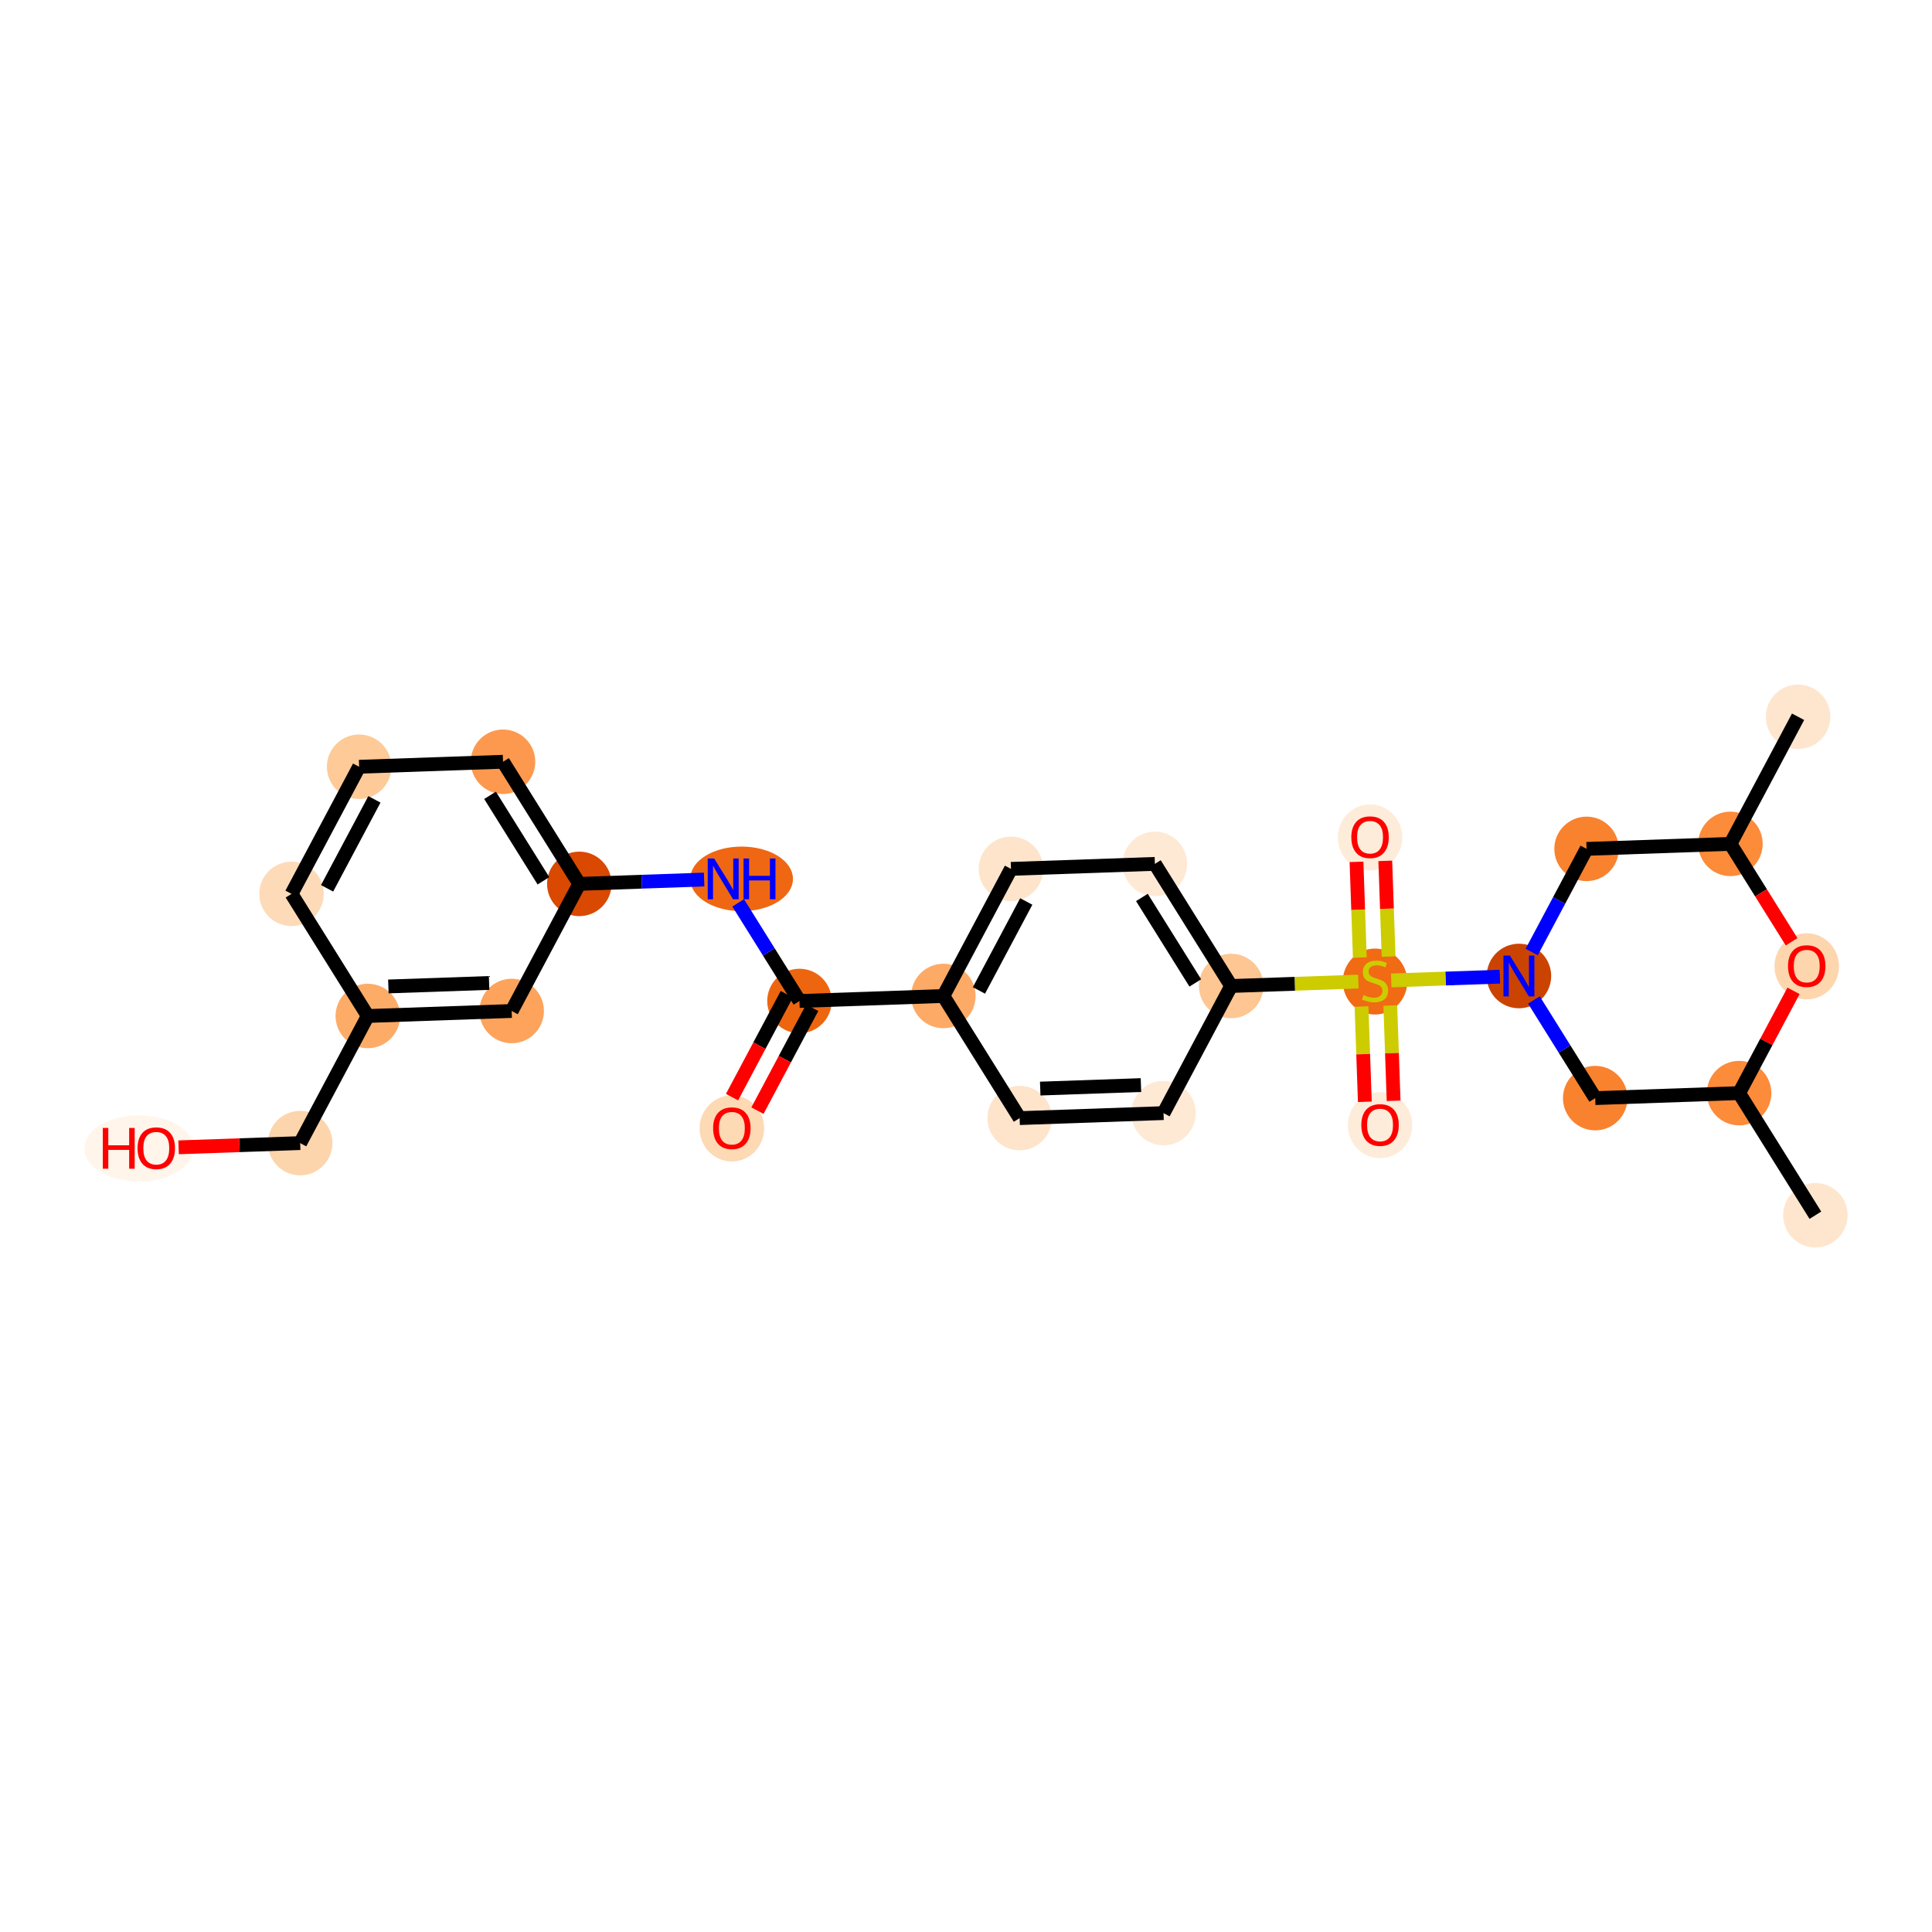 <?xml version='1.0' encoding='iso-8859-1'?>
<svg version='1.1' baseProfile='full'
              xmlns='http://www.w3.org/2000/svg'
                      xmlns:rdkit='http://www.rdkit.org/xml'
                      xmlns:xlink='http://www.w3.org/1999/xlink'
                  xml:space='preserve'
width='280px' height='280px' viewBox='0 0 280 280'>
<!-- END OF HEADER -->
<rect style='opacity:1.0;fill:#FFFFFF;stroke:none' width='280' height='280' x='0' y='0'> </rect>
<ellipse cx='263.099' cy='176.12' rx='4.173' ry='4.173'  style='fill:#FEE6CE;fill-rule:evenodd;stroke:#FEE6CE;stroke-width:1.0px;stroke-linecap:butt;stroke-linejoin:miter;stroke-opacity:1' />
<ellipse cx='252.045' cy='158.422' rx='4.173' ry='4.173'  style='fill:#FC8B3A;fill-rule:evenodd;stroke:#FC8B3A;stroke-width:1.0px;stroke-linecap:butt;stroke-linejoin:miter;stroke-opacity:1' />
<ellipse cx='231.191' cy='159.147' rx='4.173' ry='4.173'  style='fill:#F9822F;fill-rule:evenodd;stroke:#F9822F;stroke-width:1.0px;stroke-linecap:butt;stroke-linejoin:miter;stroke-opacity:1' />
<ellipse cx='220.136' cy='141.449' rx='4.173' ry='4.179'  style='fill:#CB4301;fill-rule:evenodd;stroke:#CB4301;stroke-width:1.0px;stroke-linecap:butt;stroke-linejoin:miter;stroke-opacity:1' />
<ellipse cx='199.282' cy='142.253' rx='4.173' ry='4.279'  style='fill:#F16A14;fill-rule:evenodd;stroke:#F16A14;stroke-width:1.0px;stroke-linecap:butt;stroke-linejoin:miter;stroke-opacity:1' />
<ellipse cx='200.007' cy='163.073' rx='4.173' ry='4.291'  style='fill:#FEECDA;fill-rule:evenodd;stroke:#FEECDA;stroke-width:1.0px;stroke-linecap:butt;stroke-linejoin:miter;stroke-opacity:1' />
<ellipse cx='198.558' cy='121.365' rx='4.173' ry='4.291'  style='fill:#FEECDA;fill-rule:evenodd;stroke:#FEECDA;stroke-width:1.0px;stroke-linecap:butt;stroke-linejoin:miter;stroke-opacity:1' />
<ellipse cx='178.428' cy='142.898' rx='4.173' ry='4.173'  style='fill:#FDC692;fill-rule:evenodd;stroke:#FDC692;stroke-width:1.0px;stroke-linecap:butt;stroke-linejoin:miter;stroke-opacity:1' />
<ellipse cx='167.373' cy='125.2' rx='4.173' ry='4.173'  style='fill:#FEE9D5;fill-rule:evenodd;stroke:#FEE9D5;stroke-width:1.0px;stroke-linecap:butt;stroke-linejoin:miter;stroke-opacity:1' />
<ellipse cx='146.519' cy='125.924' rx='4.173' ry='4.173'  style='fill:#FDE4CB;fill-rule:evenodd;stroke:#FDE4CB;stroke-width:1.0px;stroke-linecap:butt;stroke-linejoin:miter;stroke-opacity:1' />
<ellipse cx='136.72' cy='144.347' rx='4.173' ry='4.173'  style='fill:#FDAA66;fill-rule:evenodd;stroke:#FDAA66;stroke-width:1.0px;stroke-linecap:butt;stroke-linejoin:miter;stroke-opacity:1' />
<ellipse cx='115.865' cy='145.071' rx='4.173' ry='4.173'  style='fill:#EE6510;fill-rule:evenodd;stroke:#EE6510;stroke-width:1.0px;stroke-linecap:butt;stroke-linejoin:miter;stroke-opacity:1' />
<ellipse cx='106.066' cy='163.54' rx='4.173' ry='4.291'  style='fill:#FDD9B4;fill-rule:evenodd;stroke:#FDD9B4;stroke-width:1.0px;stroke-linecap:butt;stroke-linejoin:miter;stroke-opacity:1' />
<ellipse cx='107.478' cy='127.373' rx='6.941' ry='4.179'  style='fill:#EF6712;fill-rule:evenodd;stroke:#EF6712;stroke-width:1.0px;stroke-linecap:butt;stroke-linejoin:miter;stroke-opacity:1' />
<ellipse cx='83.957' cy='128.098' rx='4.173' ry='4.173'  style='fill:#D94901;fill-rule:evenodd;stroke:#D94901;stroke-width:1.0px;stroke-linecap:butt;stroke-linejoin:miter;stroke-opacity:1' />
<ellipse cx='72.902' cy='110.4' rx='4.173' ry='4.173'  style='fill:#FD994E;fill-rule:evenodd;stroke:#FD994E;stroke-width:1.0px;stroke-linecap:butt;stroke-linejoin:miter;stroke-opacity:1' />
<ellipse cx='52.048' cy='111.124' rx='4.173' ry='4.173'  style='fill:#FDCA98;fill-rule:evenodd;stroke:#FDCA98;stroke-width:1.0px;stroke-linecap:butt;stroke-linejoin:miter;stroke-opacity:1' />
<ellipse cx='42.248' cy='129.547' rx='4.173' ry='4.173'  style='fill:#FDDBB9;fill-rule:evenodd;stroke:#FDDBB9;stroke-width:1.0px;stroke-linecap:butt;stroke-linejoin:miter;stroke-opacity:1' />
<ellipse cx='53.303' cy='147.245' rx='4.173' ry='4.173'  style='fill:#FDAC68;fill-rule:evenodd;stroke:#FDAC68;stroke-width:1.0px;stroke-linecap:butt;stroke-linejoin:miter;stroke-opacity:1' />
<ellipse cx='43.503' cy='165.667' rx='4.173' ry='4.173'  style='fill:#FDD5AC;fill-rule:evenodd;stroke:#FDD5AC;stroke-width:1.0px;stroke-linecap:butt;stroke-linejoin:miter;stroke-opacity:1' />
<ellipse cx='20.128' cy='166.437' rx='7.401' ry='4.291'  style='fill:#FFF5EB;fill-rule:evenodd;stroke:#FFF5EB;stroke-width:1.0px;stroke-linecap:butt;stroke-linejoin:miter;stroke-opacity:1' />
<ellipse cx='74.157' cy='146.52' rx='4.173' ry='4.173'  style='fill:#FDA35B;fill-rule:evenodd;stroke:#FDA35B;stroke-width:1.0px;stroke-linecap:butt;stroke-linejoin:miter;stroke-opacity:1' />
<ellipse cx='147.774' cy='162.045' rx='4.173' ry='4.173'  style='fill:#FDE4CB;fill-rule:evenodd;stroke:#FDE4CB;stroke-width:1.0px;stroke-linecap:butt;stroke-linejoin:miter;stroke-opacity:1' />
<ellipse cx='168.628' cy='161.32' rx='4.173' ry='4.173'  style='fill:#FEE9D5;fill-rule:evenodd;stroke:#FEE9D5;stroke-width:1.0px;stroke-linecap:butt;stroke-linejoin:miter;stroke-opacity:1' />
<ellipse cx='229.936' cy='123.026' rx='4.173' ry='4.173'  style='fill:#F9822F;fill-rule:evenodd;stroke:#F9822F;stroke-width:1.0px;stroke-linecap:butt;stroke-linejoin:miter;stroke-opacity:1' />
<ellipse cx='250.79' cy='122.302' rx='4.173' ry='4.173'  style='fill:#FC8B3A;fill-rule:evenodd;stroke:#FC8B3A;stroke-width:1.0px;stroke-linecap:butt;stroke-linejoin:miter;stroke-opacity:1' />
<ellipse cx='260.59' cy='103.88' rx='4.173' ry='4.173'  style='fill:#FEE6CE;fill-rule:evenodd;stroke:#FEE6CE;stroke-width:1.0px;stroke-linecap:butt;stroke-linejoin:miter;stroke-opacity:1' />
<ellipse cx='261.845' cy='140.046' rx='4.173' ry='4.291'  style='fill:#FDD6AE;fill-rule:evenodd;stroke:#FDD6AE;stroke-width:1.0px;stroke-linecap:butt;stroke-linejoin:miter;stroke-opacity:1' />
<path class='bond-0 atom-0 atom-1' d='M 263.099,176.12 L 252.045,158.422' style='fill:none;fill-rule:evenodd;stroke:#000000;stroke-width:2.0px;stroke-linecap:butt;stroke-linejoin:miter;stroke-opacity:1' />
<path class='bond-1 atom-1 atom-2' d='M 252.045,158.422 L 231.191,159.147' style='fill:none;fill-rule:evenodd;stroke:#000000;stroke-width:2.0px;stroke-linecap:butt;stroke-linejoin:miter;stroke-opacity:1' />
<path class='bond-27 atom-27 atom-1' d='M 259.929,143.602 L 255.987,151.012' style='fill:none;fill-rule:evenodd;stroke:#FF0000;stroke-width:2.0px;stroke-linecap:butt;stroke-linejoin:miter;stroke-opacity:1' />
<path class='bond-27 atom-27 atom-1' d='M 255.987,151.012 L 252.045,158.422' style='fill:none;fill-rule:evenodd;stroke:#000000;stroke-width:2.0px;stroke-linecap:butt;stroke-linejoin:miter;stroke-opacity:1' />
<path class='bond-2 atom-2 atom-3' d='M 231.191,159.147 L 226.749,152.036' style='fill:none;fill-rule:evenodd;stroke:#000000;stroke-width:2.0px;stroke-linecap:butt;stroke-linejoin:miter;stroke-opacity:1' />
<path class='bond-2 atom-2 atom-3' d='M 226.749,152.036 L 222.308,144.925' style='fill:none;fill-rule:evenodd;stroke:#0000FF;stroke-width:2.0px;stroke-linecap:butt;stroke-linejoin:miter;stroke-opacity:1' />
<path class='bond-3 atom-3 atom-4' d='M 217.373,141.545 L 209.501,141.818' style='fill:none;fill-rule:evenodd;stroke:#0000FF;stroke-width:2.0px;stroke-linecap:butt;stroke-linejoin:miter;stroke-opacity:1' />
<path class='bond-3 atom-3 atom-4' d='M 209.501,141.818 L 201.629,142.092' style='fill:none;fill-rule:evenodd;stroke:#CCCC00;stroke-width:2.0px;stroke-linecap:butt;stroke-linejoin:miter;stroke-opacity:1' />
<path class='bond-23 atom-3 atom-24' d='M 221.985,137.973 L 225.961,130.499' style='fill:none;fill-rule:evenodd;stroke:#0000FF;stroke-width:2.0px;stroke-linecap:butt;stroke-linejoin:miter;stroke-opacity:1' />
<path class='bond-23 atom-3 atom-24' d='M 225.961,130.499 L 229.936,123.026' style='fill:none;fill-rule:evenodd;stroke:#000000;stroke-width:2.0px;stroke-linecap:butt;stroke-linejoin:miter;stroke-opacity:1' />
<path class='bond-4 atom-4 atom-5' d='M 197.323,145.872 L 197.562,152.777' style='fill:none;fill-rule:evenodd;stroke:#CCCC00;stroke-width:2.0px;stroke-linecap:butt;stroke-linejoin:miter;stroke-opacity:1' />
<path class='bond-4 atom-4 atom-5' d='M 197.562,152.777 L 197.802,159.681' style='fill:none;fill-rule:evenodd;stroke:#FF0000;stroke-width:2.0px;stroke-linecap:butt;stroke-linejoin:miter;stroke-opacity:1' />
<path class='bond-4 atom-4 atom-5' d='M 201.493,145.728 L 201.733,152.632' style='fill:none;fill-rule:evenodd;stroke:#CCCC00;stroke-width:2.0px;stroke-linecap:butt;stroke-linejoin:miter;stroke-opacity:1' />
<path class='bond-4 atom-4 atom-5' d='M 201.733,152.632 L 201.973,159.536' style='fill:none;fill-rule:evenodd;stroke:#FF0000;stroke-width:2.0px;stroke-linecap:butt;stroke-linejoin:miter;stroke-opacity:1' />
<path class='bond-5 atom-4 atom-6' d='M 201.247,138.633 L 201.006,131.697' style='fill:none;fill-rule:evenodd;stroke:#CCCC00;stroke-width:2.0px;stroke-linecap:butt;stroke-linejoin:miter;stroke-opacity:1' />
<path class='bond-5 atom-4 atom-6' d='M 201.006,131.697 L 200.765,124.762' style='fill:none;fill-rule:evenodd;stroke:#FF0000;stroke-width:2.0px;stroke-linecap:butt;stroke-linejoin:miter;stroke-opacity:1' />
<path class='bond-5 atom-4 atom-6' d='M 197.076,138.778 L 196.835,131.842' style='fill:none;fill-rule:evenodd;stroke:#CCCC00;stroke-width:2.0px;stroke-linecap:butt;stroke-linejoin:miter;stroke-opacity:1' />
<path class='bond-5 atom-4 atom-6' d='M 196.835,131.842 L 196.594,124.907' style='fill:none;fill-rule:evenodd;stroke:#FF0000;stroke-width:2.0px;stroke-linecap:butt;stroke-linejoin:miter;stroke-opacity:1' />
<path class='bond-6 atom-4 atom-7' d='M 196.866,142.257 L 187.647,142.578' style='fill:none;fill-rule:evenodd;stroke:#CCCC00;stroke-width:2.0px;stroke-linecap:butt;stroke-linejoin:miter;stroke-opacity:1' />
<path class='bond-6 atom-4 atom-7' d='M 187.647,142.578 L 178.428,142.898' style='fill:none;fill-rule:evenodd;stroke:#000000;stroke-width:2.0px;stroke-linecap:butt;stroke-linejoin:miter;stroke-opacity:1' />
<path class='bond-7 atom-7 atom-8' d='M 178.428,142.898 L 167.373,125.2' style='fill:none;fill-rule:evenodd;stroke:#000000;stroke-width:2.0px;stroke-linecap:butt;stroke-linejoin:miter;stroke-opacity:1' />
<path class='bond-7 atom-7 atom-8' d='M 173.23,142.454 L 165.492,130.065' style='fill:none;fill-rule:evenodd;stroke:#000000;stroke-width:2.0px;stroke-linecap:butt;stroke-linejoin:miter;stroke-opacity:1' />
<path class='bond-28 atom-23 atom-7' d='M 168.628,161.32 L 178.428,142.898' style='fill:none;fill-rule:evenodd;stroke:#000000;stroke-width:2.0px;stroke-linecap:butt;stroke-linejoin:miter;stroke-opacity:1' />
<path class='bond-8 atom-8 atom-9' d='M 167.373,125.2 L 146.519,125.924' style='fill:none;fill-rule:evenodd;stroke:#000000;stroke-width:2.0px;stroke-linecap:butt;stroke-linejoin:miter;stroke-opacity:1' />
<path class='bond-9 atom-9 atom-10' d='M 146.519,125.924 L 136.72,144.347' style='fill:none;fill-rule:evenodd;stroke:#000000;stroke-width:2.0px;stroke-linecap:butt;stroke-linejoin:miter;stroke-opacity:1' />
<path class='bond-9 atom-9 atom-10' d='M 148.734,130.648 L 141.874,143.543' style='fill:none;fill-rule:evenodd;stroke:#000000;stroke-width:2.0px;stroke-linecap:butt;stroke-linejoin:miter;stroke-opacity:1' />
<path class='bond-10 atom-10 atom-11' d='M 136.72,144.347 L 115.865,145.071' style='fill:none;fill-rule:evenodd;stroke:#000000;stroke-width:2.0px;stroke-linecap:butt;stroke-linejoin:miter;stroke-opacity:1' />
<path class='bond-21 atom-10 atom-22' d='M 136.72,144.347 L 147.774,162.045' style='fill:none;fill-rule:evenodd;stroke:#000000;stroke-width:2.0px;stroke-linecap:butt;stroke-linejoin:miter;stroke-opacity:1' />
<path class='bond-11 atom-11 atom-12' d='M 114.023,144.091 L 110.057,151.548' style='fill:none;fill-rule:evenodd;stroke:#000000;stroke-width:2.0px;stroke-linecap:butt;stroke-linejoin:miter;stroke-opacity:1' />
<path class='bond-11 atom-11 atom-12' d='M 110.057,151.548 L 106.091,159.004' style='fill:none;fill-rule:evenodd;stroke:#FF0000;stroke-width:2.0px;stroke-linecap:butt;stroke-linejoin:miter;stroke-opacity:1' />
<path class='bond-11 atom-11 atom-12' d='M 117.708,146.051 L 113.741,153.508' style='fill:none;fill-rule:evenodd;stroke:#000000;stroke-width:2.0px;stroke-linecap:butt;stroke-linejoin:miter;stroke-opacity:1' />
<path class='bond-11 atom-11 atom-12' d='M 113.741,153.508 L 109.775,160.964' style='fill:none;fill-rule:evenodd;stroke:#FF0000;stroke-width:2.0px;stroke-linecap:butt;stroke-linejoin:miter;stroke-opacity:1' />
<path class='bond-12 atom-11 atom-13' d='M 115.865,145.071 L 111.424,137.96' style='fill:none;fill-rule:evenodd;stroke:#000000;stroke-width:2.0px;stroke-linecap:butt;stroke-linejoin:miter;stroke-opacity:1' />
<path class='bond-12 atom-11 atom-13' d='M 111.424,137.96 L 106.982,130.85' style='fill:none;fill-rule:evenodd;stroke:#0000FF;stroke-width:2.0px;stroke-linecap:butt;stroke-linejoin:miter;stroke-opacity:1' />
<path class='bond-13 atom-13 atom-14' d='M 102.048,127.469 L 93.002,127.783' style='fill:none;fill-rule:evenodd;stroke:#0000FF;stroke-width:2.0px;stroke-linecap:butt;stroke-linejoin:miter;stroke-opacity:1' />
<path class='bond-13 atom-13 atom-14' d='M 93.002,127.783 L 83.957,128.098' style='fill:none;fill-rule:evenodd;stroke:#000000;stroke-width:2.0px;stroke-linecap:butt;stroke-linejoin:miter;stroke-opacity:1' />
<path class='bond-14 atom-14 atom-15' d='M 83.957,128.098 L 72.902,110.4' style='fill:none;fill-rule:evenodd;stroke:#000000;stroke-width:2.0px;stroke-linecap:butt;stroke-linejoin:miter;stroke-opacity:1' />
<path class='bond-14 atom-14 atom-15' d='M 78.759,127.654 L 71.021,115.265' style='fill:none;fill-rule:evenodd;stroke:#000000;stroke-width:2.0px;stroke-linecap:butt;stroke-linejoin:miter;stroke-opacity:1' />
<path class='bond-29 atom-21 atom-14' d='M 74.157,146.52 L 83.957,128.098' style='fill:none;fill-rule:evenodd;stroke:#000000;stroke-width:2.0px;stroke-linecap:butt;stroke-linejoin:miter;stroke-opacity:1' />
<path class='bond-15 atom-15 atom-16' d='M 72.902,110.4 L 52.048,111.124' style='fill:none;fill-rule:evenodd;stroke:#000000;stroke-width:2.0px;stroke-linecap:butt;stroke-linejoin:miter;stroke-opacity:1' />
<path class='bond-16 atom-16 atom-17' d='M 52.048,111.124 L 42.248,129.547' style='fill:none;fill-rule:evenodd;stroke:#000000;stroke-width:2.0px;stroke-linecap:butt;stroke-linejoin:miter;stroke-opacity:1' />
<path class='bond-16 atom-16 atom-17' d='M 54.263,115.847 L 47.403,128.743' style='fill:none;fill-rule:evenodd;stroke:#000000;stroke-width:2.0px;stroke-linecap:butt;stroke-linejoin:miter;stroke-opacity:1' />
<path class='bond-17 atom-17 atom-18' d='M 42.248,129.547 L 53.303,147.245' style='fill:none;fill-rule:evenodd;stroke:#000000;stroke-width:2.0px;stroke-linecap:butt;stroke-linejoin:miter;stroke-opacity:1' />
<path class='bond-18 atom-18 atom-19' d='M 53.303,147.245 L 43.503,165.667' style='fill:none;fill-rule:evenodd;stroke:#000000;stroke-width:2.0px;stroke-linecap:butt;stroke-linejoin:miter;stroke-opacity:1' />
<path class='bond-20 atom-18 atom-21' d='M 53.303,147.245 L 74.157,146.52' style='fill:none;fill-rule:evenodd;stroke:#000000;stroke-width:2.0px;stroke-linecap:butt;stroke-linejoin:miter;stroke-opacity:1' />
<path class='bond-20 atom-18 atom-21' d='M 56.286,142.965 L 70.884,142.458' style='fill:none;fill-rule:evenodd;stroke:#000000;stroke-width:2.0px;stroke-linecap:butt;stroke-linejoin:miter;stroke-opacity:1' />
<path class='bond-19 atom-19 atom-20' d='M 43.503,165.667 L 34.693,165.973' style='fill:none;fill-rule:evenodd;stroke:#000000;stroke-width:2.0px;stroke-linecap:butt;stroke-linejoin:miter;stroke-opacity:1' />
<path class='bond-19 atom-19 atom-20' d='M 34.693,165.973 L 25.883,166.279' style='fill:none;fill-rule:evenodd;stroke:#FF0000;stroke-width:2.0px;stroke-linecap:butt;stroke-linejoin:miter;stroke-opacity:1' />
<path class='bond-22 atom-22 atom-23' d='M 147.774,162.045 L 168.628,161.32' style='fill:none;fill-rule:evenodd;stroke:#000000;stroke-width:2.0px;stroke-linecap:butt;stroke-linejoin:miter;stroke-opacity:1' />
<path class='bond-22 atom-22 atom-23' d='M 150.757,157.765 L 165.355,157.258' style='fill:none;fill-rule:evenodd;stroke:#000000;stroke-width:2.0px;stroke-linecap:butt;stroke-linejoin:miter;stroke-opacity:1' />
<path class='bond-24 atom-24 atom-25' d='M 229.936,123.026 L 250.79,122.302' style='fill:none;fill-rule:evenodd;stroke:#000000;stroke-width:2.0px;stroke-linecap:butt;stroke-linejoin:miter;stroke-opacity:1' />
<path class='bond-25 atom-25 atom-26' d='M 250.79,122.302 L 260.59,103.88' style='fill:none;fill-rule:evenodd;stroke:#000000;stroke-width:2.0px;stroke-linecap:butt;stroke-linejoin:miter;stroke-opacity:1' />
<path class='bond-26 atom-25 atom-27' d='M 250.79,122.302 L 255.221,129.396' style='fill:none;fill-rule:evenodd;stroke:#000000;stroke-width:2.0px;stroke-linecap:butt;stroke-linejoin:miter;stroke-opacity:1' />
<path class='bond-26 atom-25 atom-27' d='M 255.221,129.396 L 259.652,136.49' style='fill:none;fill-rule:evenodd;stroke:#FF0000;stroke-width:2.0px;stroke-linecap:butt;stroke-linejoin:miter;stroke-opacity:1' />
<path  class='atom-3' d='M 218.83 138.494
L 220.766 141.624
Q 220.958 141.933, 221.267 142.492
Q 221.576 143.051, 221.593 143.085
L 221.593 138.494
L 222.377 138.494
L 222.377 144.404
L 221.568 144.404
L 219.489 140.982
Q 219.247 140.581, 218.989 140.122
Q 218.738 139.663, 218.663 139.521
L 218.663 144.404
L 217.895 144.404
L 217.895 138.494
L 218.83 138.494
' fill='#0000FF'/>
<path  class='atom-4' d='M 197.613 144.202
Q 197.68 144.227, 197.955 144.344
Q 198.23 144.46, 198.531 144.536
Q 198.84 144.602, 199.14 144.602
Q 199.699 144.602, 200.025 144.335
Q 200.35 144.06, 200.35 143.584
Q 200.35 143.258, 200.184 143.058
Q 200.025 142.858, 199.775 142.749
Q 199.524 142.641, 199.107 142.516
Q 198.581 142.357, 198.264 142.207
Q 197.955 142.057, 197.73 141.739
Q 197.513 141.422, 197.513 140.888
Q 197.513 140.145, 198.013 139.686
Q 198.523 139.227, 199.524 139.227
Q 200.209 139.227, 200.985 139.553
L 200.793 140.195
Q 200.083 139.903, 199.549 139.903
Q 198.973 139.903, 198.656 140.145
Q 198.339 140.379, 198.347 140.788
Q 198.347 141.105, 198.506 141.297
Q 198.673 141.489, 198.906 141.597
Q 199.149 141.706, 199.549 141.831
Q 200.083 141.998, 200.401 142.165
Q 200.718 142.332, 200.943 142.674
Q 201.177 143.008, 201.177 143.584
Q 201.177 144.402, 200.626 144.844
Q 200.083 145.278, 199.174 145.278
Q 198.648 145.278, 198.247 145.162
Q 197.855 145.053, 197.387 144.861
L 197.613 144.202
' fill='#CCCC00'/>
<path  class='atom-5' d='M 197.294 163.044
Q 197.294 161.625, 197.995 160.832
Q 198.696 160.039, 200.007 160.039
Q 201.317 160.039, 202.018 160.832
Q 202.719 161.625, 202.719 163.044
Q 202.719 164.48, 202.01 165.298
Q 201.3 166.107, 200.007 166.107
Q 198.704 166.107, 197.995 165.298
Q 197.294 164.488, 197.294 163.044
M 200.007 165.44
Q 200.908 165.44, 201.392 164.839
Q 201.885 164.229, 201.885 163.044
Q 201.885 161.884, 201.392 161.3
Q 200.908 160.707, 200.007 160.707
Q 199.105 160.707, 198.613 161.291
Q 198.129 161.876, 198.129 163.044
Q 198.129 164.238, 198.613 164.839
Q 199.105 165.44, 200.007 165.44
' fill='#FF0000'/>
<path  class='atom-6' d='M 195.845 121.336
Q 195.845 119.917, 196.546 119.124
Q 197.247 118.331, 198.558 118.331
Q 199.868 118.331, 200.569 119.124
Q 201.27 119.917, 201.27 121.336
Q 201.27 122.772, 200.561 123.59
Q 199.851 124.399, 198.558 124.399
Q 197.256 124.399, 196.546 123.59
Q 195.845 122.78, 195.845 121.336
M 198.558 123.731
Q 199.459 123.731, 199.943 123.13
Q 200.436 122.521, 200.436 121.336
Q 200.436 120.176, 199.943 119.591
Q 199.459 118.999, 198.558 118.999
Q 197.656 118.999, 197.164 119.583
Q 196.68 120.167, 196.68 121.336
Q 196.68 122.53, 197.164 123.13
Q 197.656 123.731, 198.558 123.731
' fill='#FF0000'/>
<path  class='atom-12' d='M 103.353 163.51
Q 103.353 162.091, 104.054 161.299
Q 104.755 160.506, 106.066 160.506
Q 107.376 160.506, 108.077 161.299
Q 108.778 162.091, 108.778 163.51
Q 108.778 164.946, 108.069 165.764
Q 107.359 166.574, 106.066 166.574
Q 104.764 166.574, 104.054 165.764
Q 103.353 164.954, 103.353 163.51
M 106.066 165.906
Q 106.967 165.906, 107.451 165.305
Q 107.944 164.696, 107.944 163.51
Q 107.944 162.35, 107.451 161.766
Q 106.967 161.173, 106.066 161.173
Q 105.164 161.173, 104.672 161.758
Q 104.188 162.342, 104.188 163.51
Q 104.188 164.704, 104.672 165.305
Q 105.164 165.906, 106.066 165.906
' fill='#FF0000'/>
<path  class='atom-13' d='M 103.505 124.419
L 105.441 127.549
Q 105.633 127.857, 105.942 128.417
Q 106.251 128.976, 106.267 129.009
L 106.267 124.419
L 107.052 124.419
L 107.052 130.328
L 106.242 130.328
L 104.164 126.906
Q 103.922 126.505, 103.663 126.046
Q 103.413 125.587, 103.338 125.445
L 103.338 130.328
L 102.57 130.328
L 102.57 124.419
L 103.505 124.419
' fill='#0000FF'/>
<path  class='atom-13' d='M 107.761 124.419
L 108.563 124.419
L 108.563 126.931
L 111.584 126.931
L 111.584 124.419
L 112.386 124.419
L 112.386 130.328
L 111.584 130.328
L 111.584 127.599
L 108.563 127.599
L 108.563 130.328
L 107.761 130.328
L 107.761 124.419
' fill='#0000FF'/>
<path  class='atom-20' d='M 14.895 163.47
L 15.696 163.47
L 15.696 165.983
L 18.718 165.983
L 18.718 163.47
L 19.519 163.47
L 19.519 169.38
L 18.718 169.38
L 18.718 166.65
L 15.696 166.65
L 15.696 169.38
L 14.895 169.38
L 14.895 163.47
' fill='#FF0000'/>
<path  class='atom-20' d='M 19.936 166.408
Q 19.936 164.989, 20.637 164.196
Q 21.339 163.403, 22.649 163.403
Q 23.959 163.403, 24.661 164.196
Q 25.362 164.989, 25.362 166.408
Q 25.362 167.844, 24.652 168.662
Q 23.943 169.472, 22.649 169.472
Q 21.347 169.472, 20.637 168.662
Q 19.936 167.852, 19.936 166.408
M 22.649 168.804
Q 23.55 168.804, 24.035 168.203
Q 24.527 167.594, 24.527 166.408
Q 24.527 165.248, 24.035 164.664
Q 23.55 164.071, 22.649 164.071
Q 21.748 164.071, 21.255 164.655
Q 20.771 165.24, 20.771 166.408
Q 20.771 167.602, 21.255 168.203
Q 21.748 168.804, 22.649 168.804
' fill='#FF0000'/>
<path  class='atom-27' d='M 259.132 140.017
Q 259.132 138.598, 259.833 137.805
Q 260.534 137.012, 261.845 137.012
Q 263.155 137.012, 263.856 137.805
Q 264.557 138.598, 264.557 140.017
Q 264.557 141.452, 263.848 142.27
Q 263.138 143.08, 261.845 143.08
Q 260.542 143.08, 259.833 142.27
Q 259.132 141.461, 259.132 140.017
M 261.845 142.412
Q 262.746 142.412, 263.23 141.811
Q 263.723 141.202, 263.723 140.017
Q 263.723 138.857, 263.23 138.272
Q 262.746 137.68, 261.845 137.68
Q 260.943 137.68, 260.451 138.264
Q 259.967 138.848, 259.967 140.017
Q 259.967 141.21, 260.451 141.811
Q 260.943 142.412, 261.845 142.412
' fill='#FF0000'/>
</svg>
